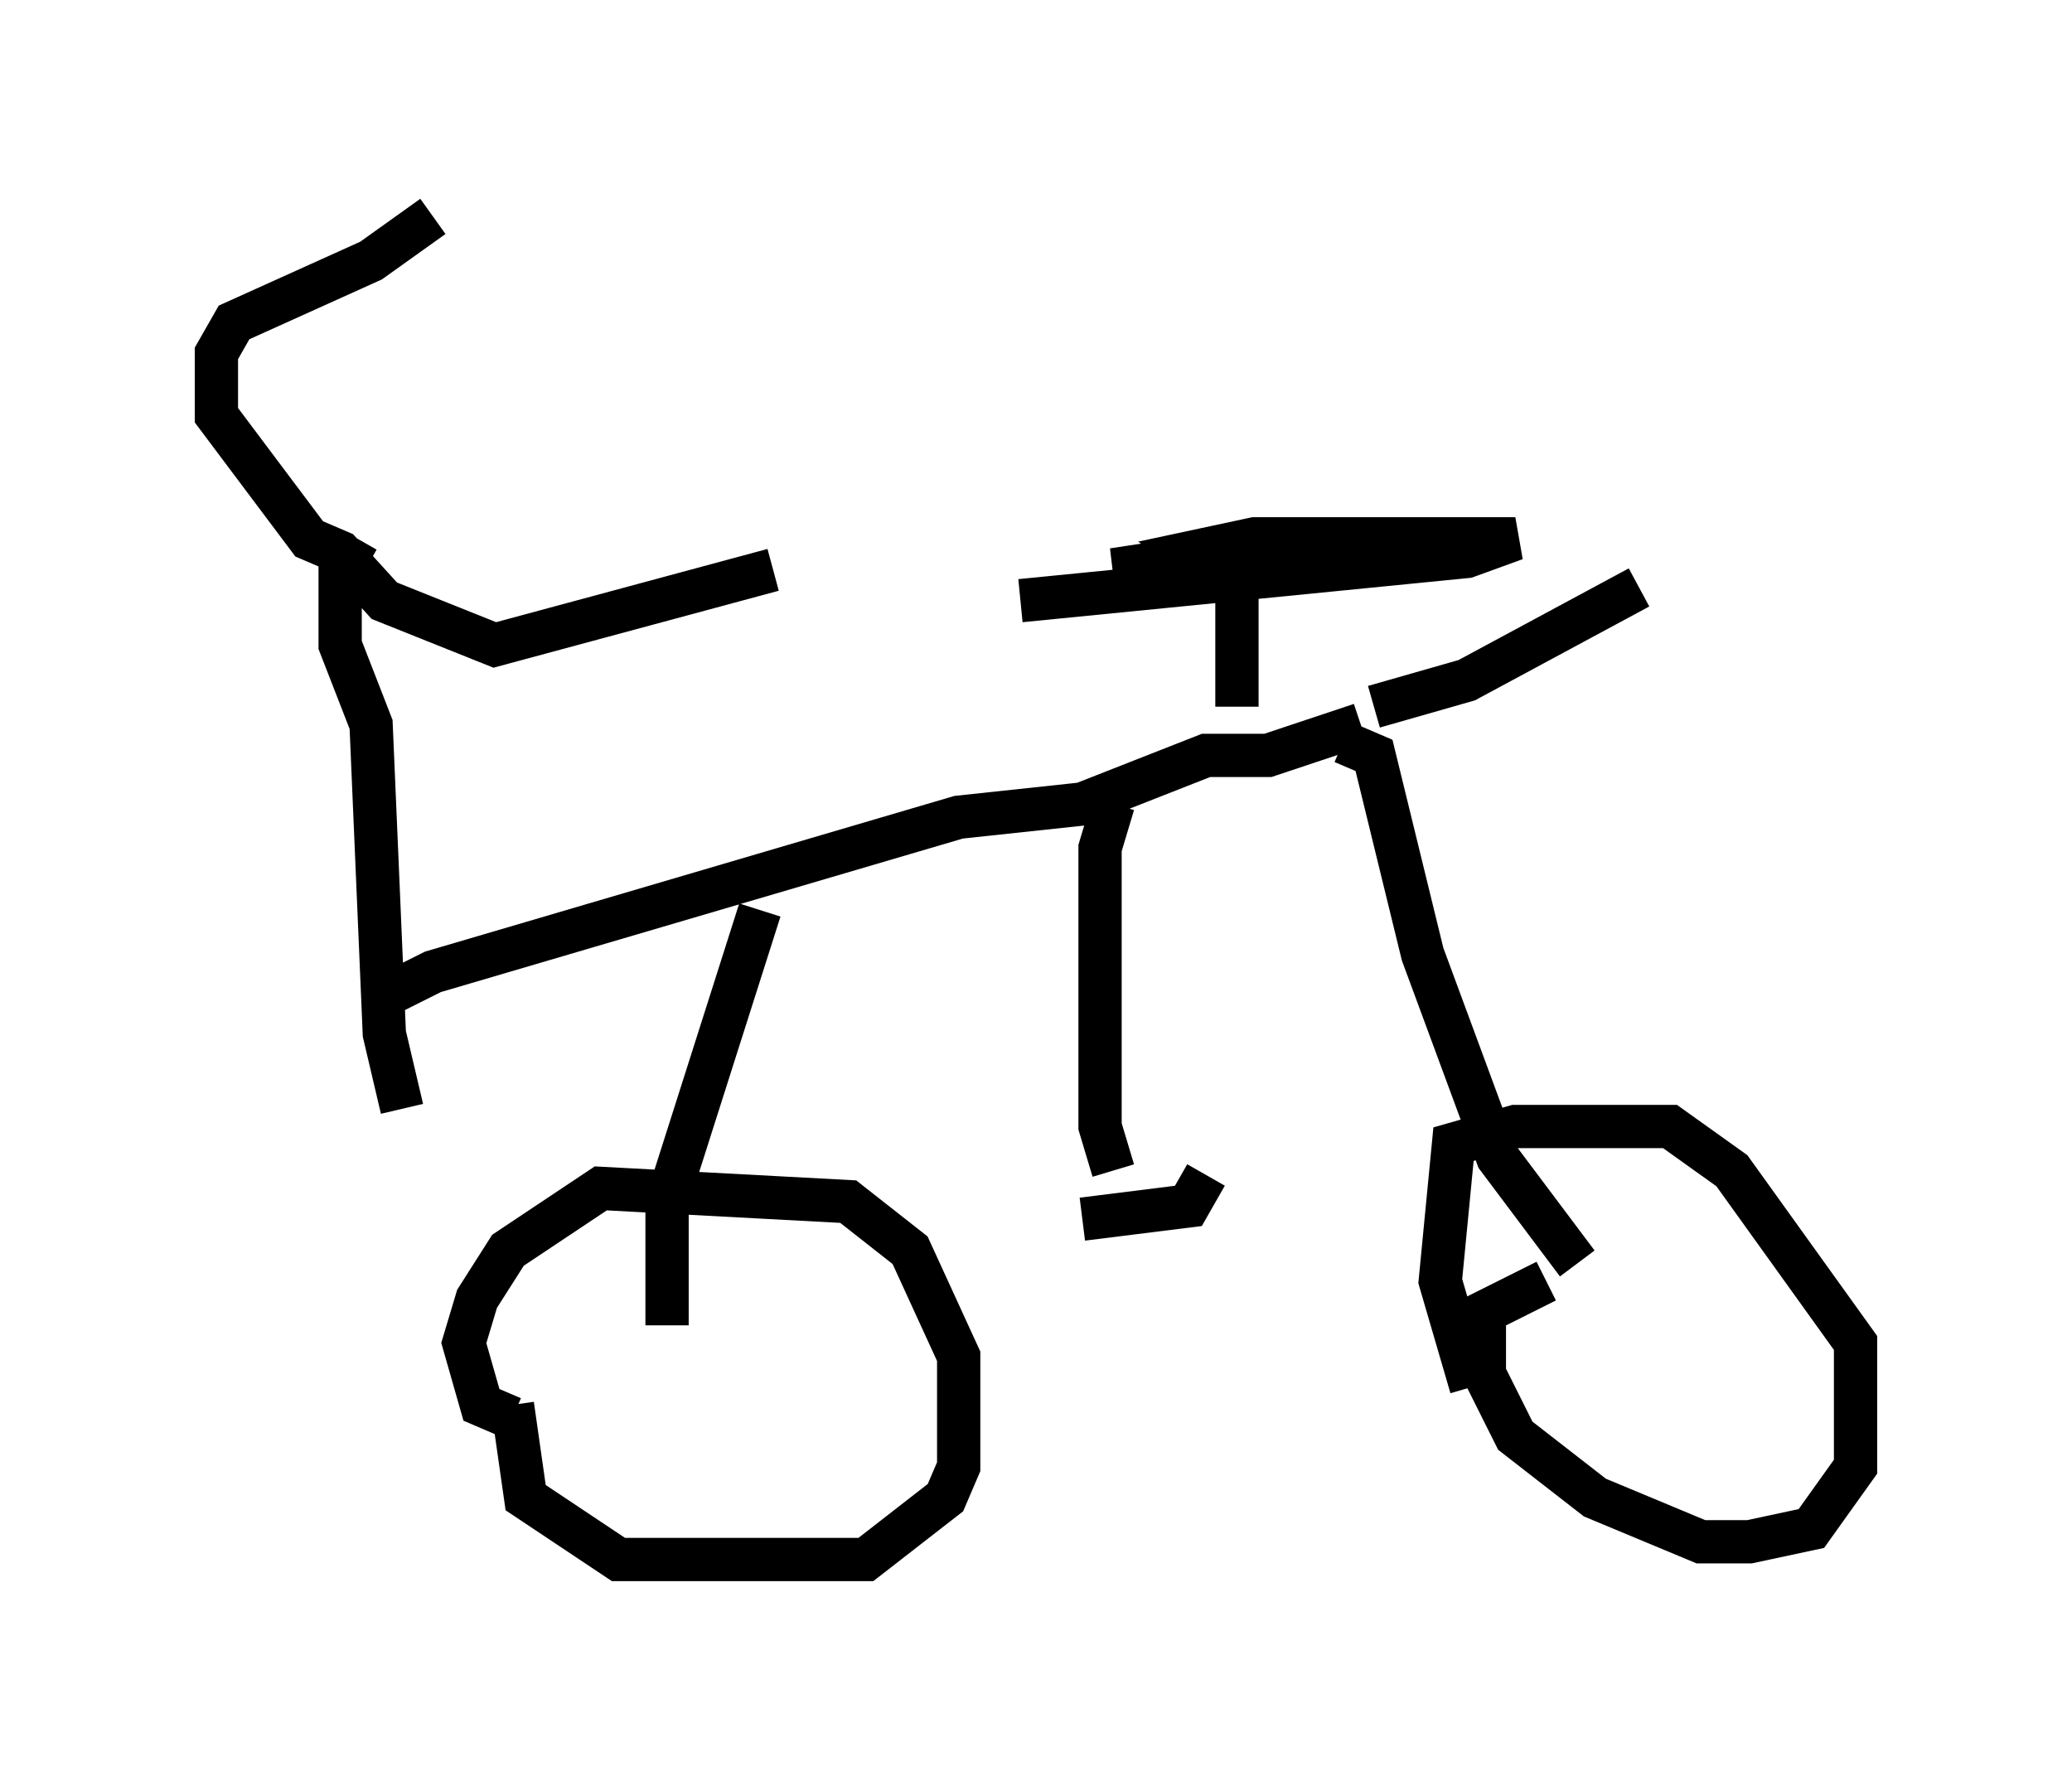 <?xml version="1.0" encoding="utf-8" ?>
<svg baseProfile="full" height="41.034" version="1.1" width="47.873" xmlns="http://www.w3.org/2000/svg" xmlns:ev="http://www.w3.org/2001/xml-events" xmlns:xlink="http://www.w3.org/1999/xlink"><defs /><rect fill="white" height="41.034" width="47.873" x="0" y="0" /><path d="M10.717, 5 m-0.715, 0.0 l-1.429, 1.021 -3.165, 1.429 l-0.408, 0.715 0.0, 1.429 l2.144, 2.858 0.715, 0.306 l1.021, 1.123 2.552, 1.021 l6.431, -1.735 m-9.596, -0.715 l-0.408, 0.715 0.0, 1.735 l0.715, 1.838 0.306, 7.146 l0.408, 1.735 m-0.715, -2.45 l1.429, -0.715 12.148, -3.573 l2.858, -0.306 2.858, -1.123 l1.429, 0.0 2.144, -0.715 m-13.883, 4.288 l-2.144, 6.738 0.0, 2.858 m-3.573, 2.144 l-0.715, -0.306 -0.408, -1.429 l0.306, -1.021 0.715, -1.123 l2.144, -1.429 5.717, 0.306 l1.429, 1.123 1.123, 2.45 l0.0, 2.552 -0.306, 0.715 l-1.838, 1.429 -5.717, 0.0 l-2.144, -1.429 -0.306, -2.144 m19.192, -15.313 l0.715, 0.306 1.123, 4.594 l1.735, 4.696 1.838, 2.45 m-2.45, 2.858 l-0.715, -2.45 0.306, -3.165 l1.429, -0.408 3.573, 0.0 l1.429, 1.021 2.858, 3.981 l0.0, 2.858 -1.021, 1.429 l-1.429, 0.306 -1.123, 0.0 l-2.45, -1.021 -1.838, -1.429 l-0.715, -1.429 0.0, -1.429 l1.429, -0.715 m-3.981, -13.271 l2.144, -0.613 3.981, -2.144 m-9.29, 2.756 l0.0, -3.165 m-5.002, 0.715 l10.311, -1.021 1.123, -0.408 l-4.594, 0.0 -4.696, 0.715 l8.167, -0.715 -4.9, 0.0 l-1.429, 0.306 0.613, 0.408 m-2.45, 5.41 l-0.306, 1.021 0.0, 6.431 l0.306, 1.021 m-0.715, 1.123 l2.45, -0.306 0.408, -0.715 " fill="none" stroke="black" stroke-width="1" /></svg>